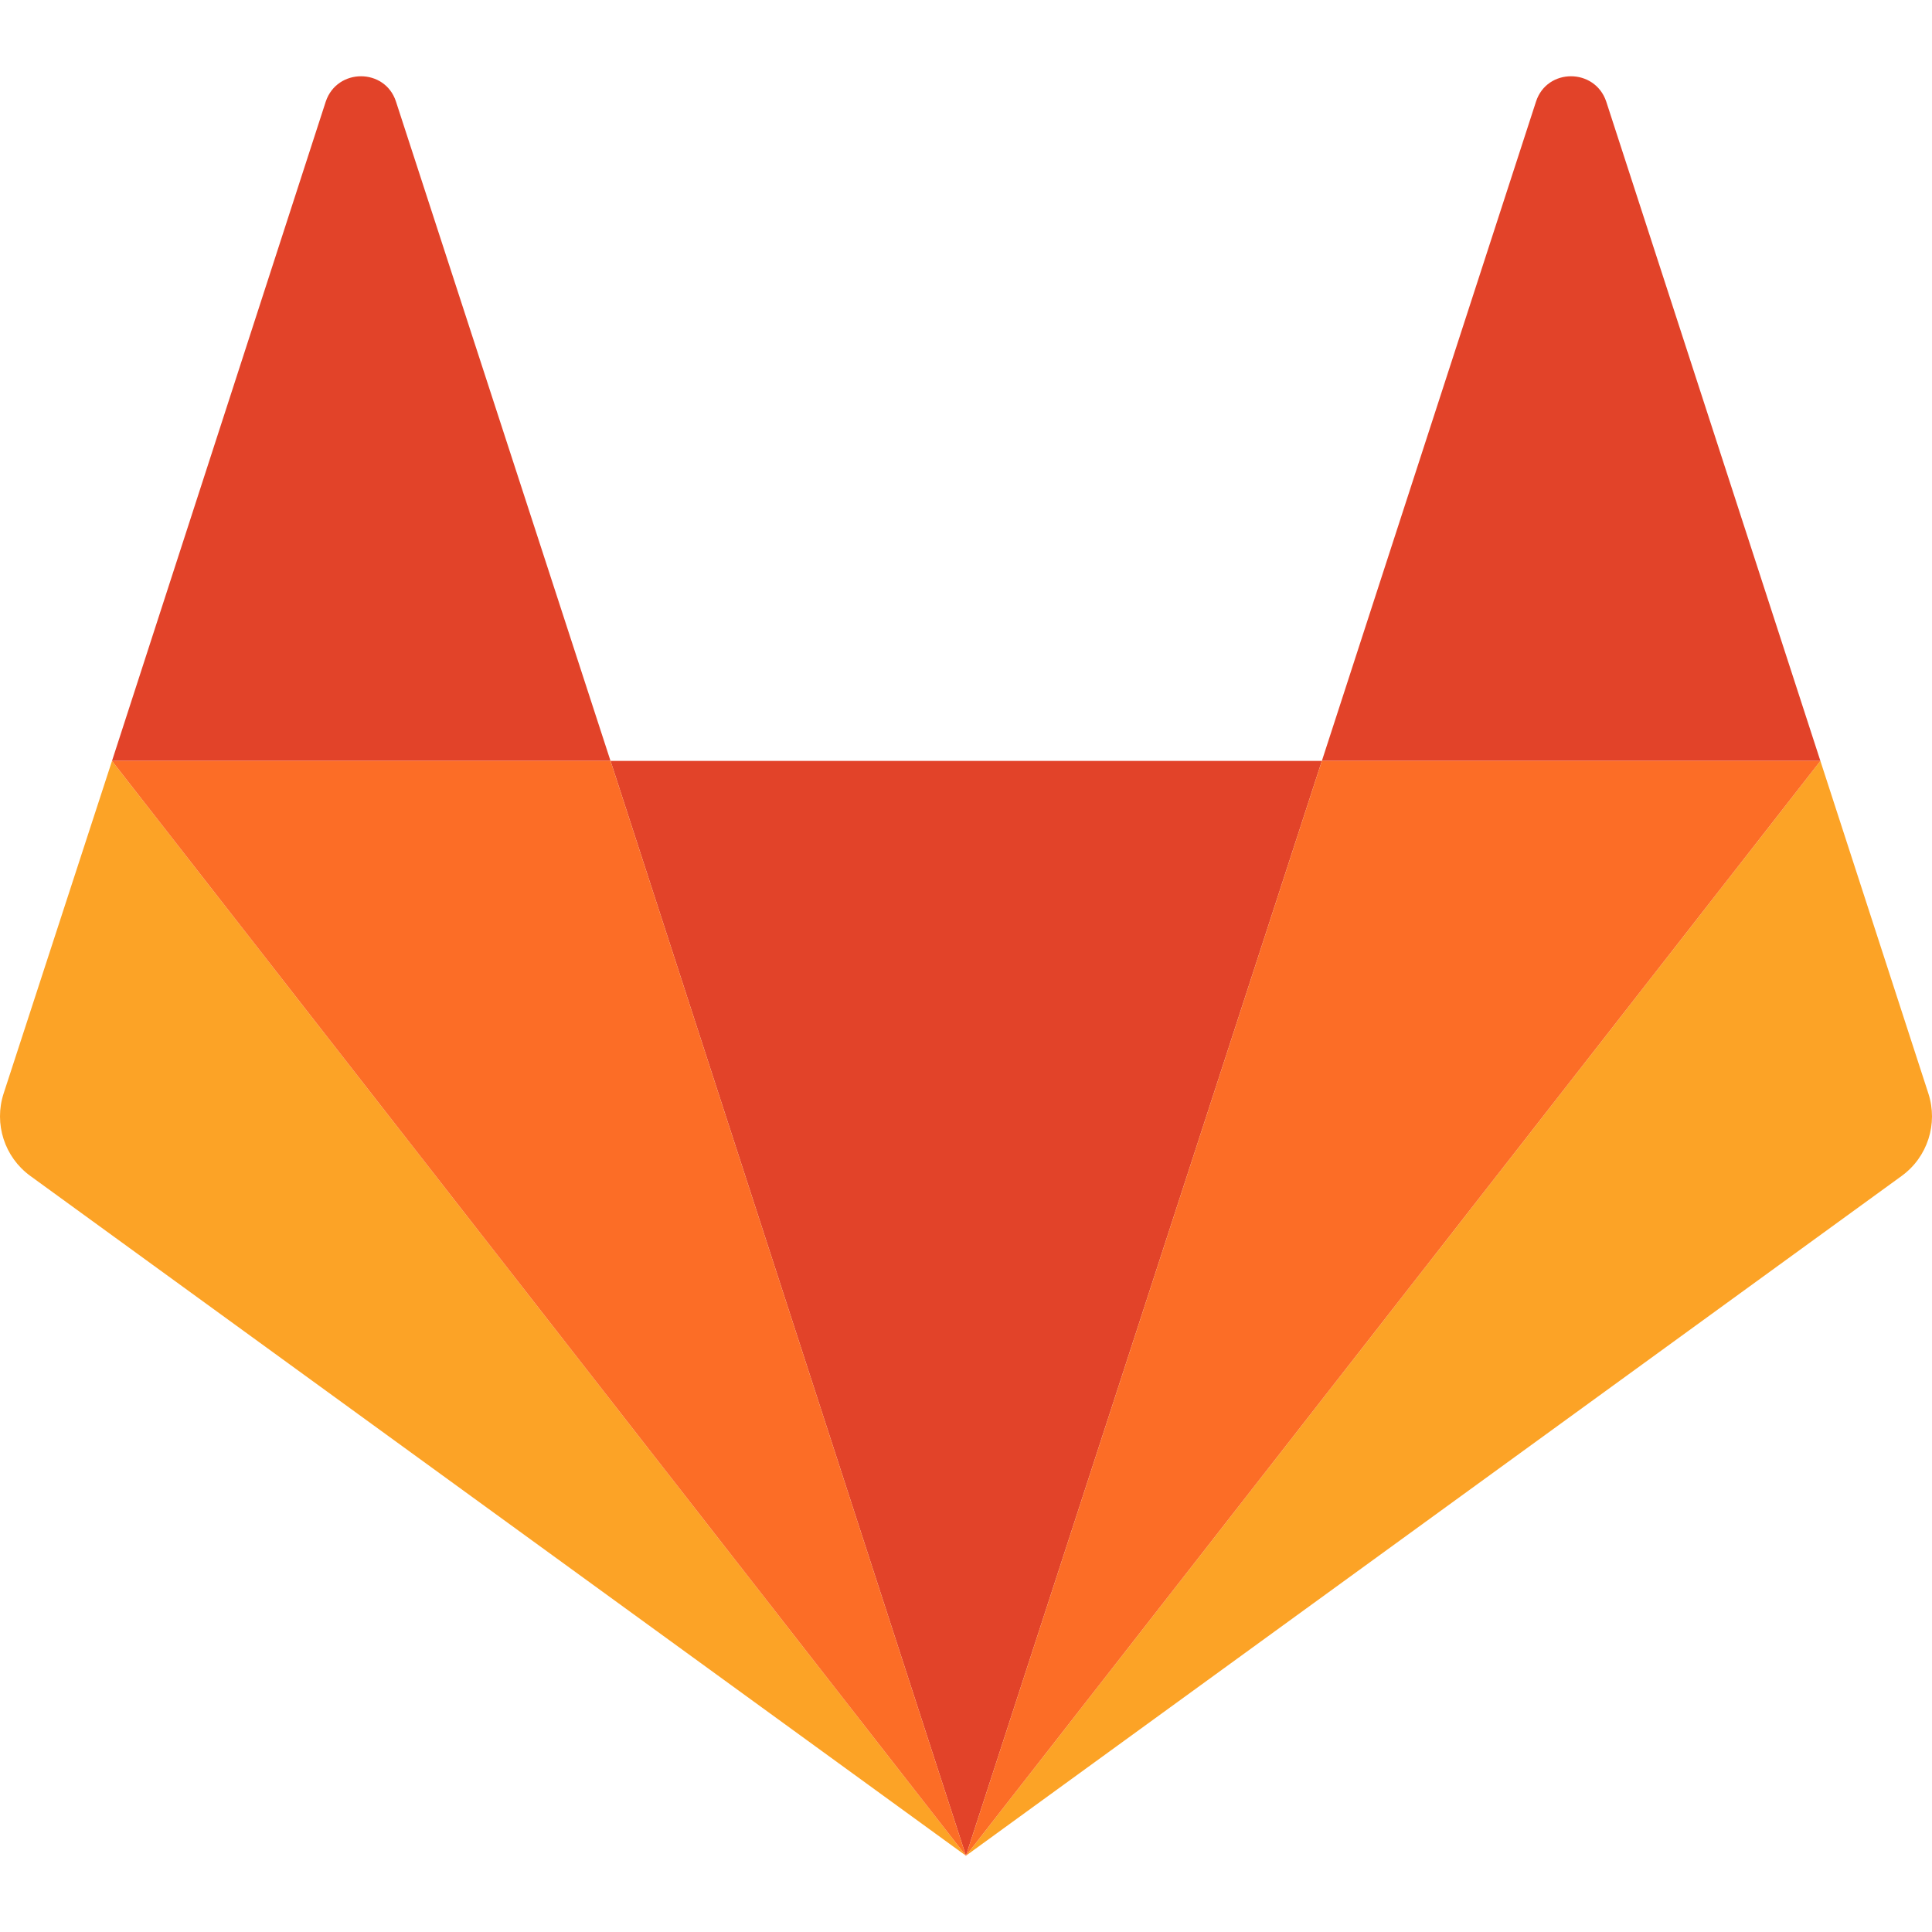 <svg xmlns="http://www.w3.org/2000/svg" width="512pt" height="512pt" style="isolation:isolate" viewBox="0 0 512 512"><defs><clipPath id="a"><path d="M0 0h512v512H0z"/></clipPath></defs><g clip-path="url(#a)"><path fill="#E24329" d="m255.983 491.788 94.324-290.136H161.796l94.187 290.136Z"/><path fill="#FCA326" d="M29.681 201.652.957 289.799c-2.599 8.004.208 16.839 7.068 21.828l247.958 180.159L29.681 201.652Z"/><path fill="#E24329" d="M29.681 201.652h132.115L104.937 26.917c-2.91-8.94-15.592-8.94-18.607 0L29.681 201.652Z"/><path fill="#FCA326" d="m482.423 201.652 28.62 88.147c2.599 8.004-.208 16.839-7.068 21.828L255.983 491.788l226.44-290.136Z"/><path fill="#E24329" d="M482.423 201.652H350.307l56.754-174.735c2.91-8.94 15.593-8.94 18.607 0l56.755 174.735Z"/><path fill="#FC6D26" d="m255.983 491.788 94.324-290.136h132.116l-226.44 290.136Zm0 0L29.681 201.652h132.115l94.187 290.136Z"/></g></svg>